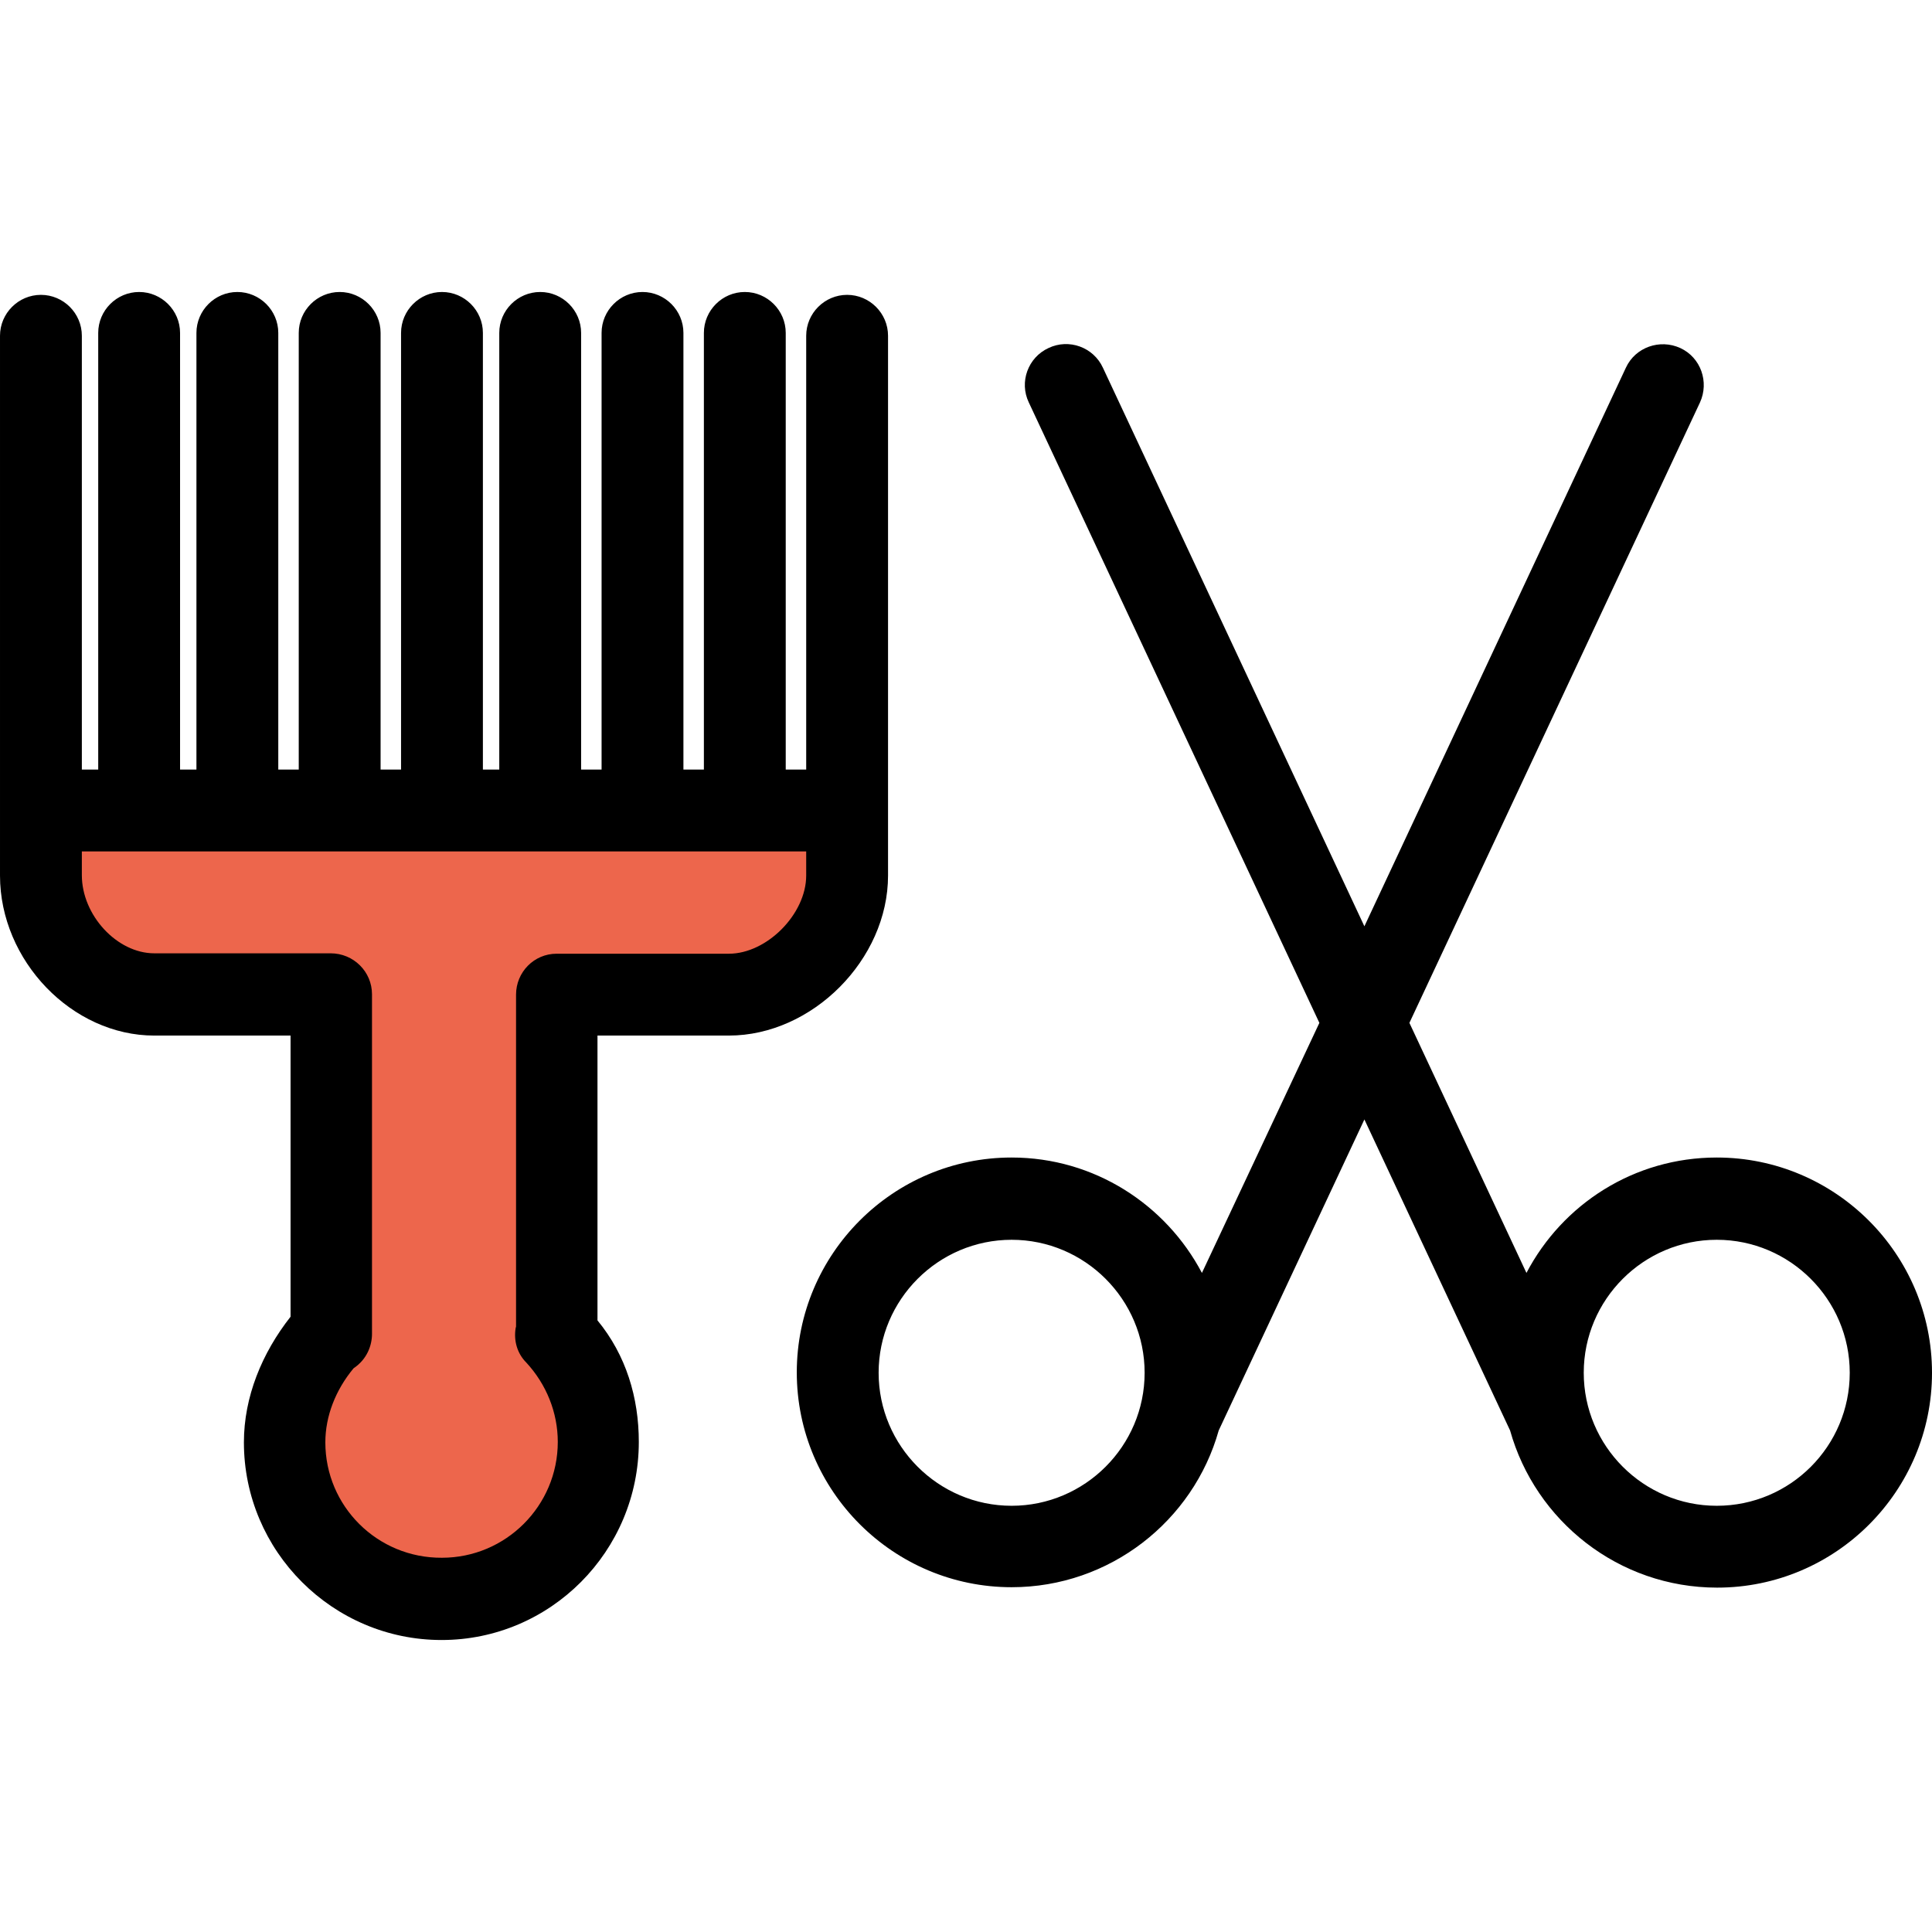 <?xml version="1.0" encoding="iso-8859-1"?>
<!-- Generator: Adobe Illustrator 19.0.0, SVG Export Plug-In . SVG Version: 6.00 Build 0)  -->
<svg version="1.1" id="Capa_1" xmlns="http://www.w3.org/2000/svg" xmlns:xlink="http://www.w3.org/1999/xlink" x="0px" y="0px"
	 viewBox="0 0 472.1 472.1" style="enable-background:new 0 0 472.1 472.1;" xml:space="preserve">
<path style="fill:#ED664C;" d="M206.9,198.05v15.9c0,15-13.9,29.1-28.9,29.1h-42.1v83l-0.2,0.1c6.4,6.8,10.4,16.1,10.4,26.2
	c0,21.1-17.1,38.4-38.3,38.4s-38.3-17.1-38.3-38.3c0-10.1,4.3-19.3,10.7-26.1c0.1-0.1,0.7-0.2,0.7-0.3v-83H37.7
	c-15,0-27.7-14.1-27.7-29.1v-15.9h194H206.9z"/>
<path d="M156.1,352.35c0-10.8-3.1-21.2-10.1-29.7v-69.6h32.1c20.4,0,38.9-18.6,38.9-39.1V82.05c0-5.5-4.5-10-10-10s-10,4.5-10,10
	v106h-5V81.35c0-5.5-4.5-10-10-10s-10,4.5-10,10v106.7h-5V81.35c0-5.5-4.5-10-10-10s-10,4.5-10,10v106.7h-5V81.35
	c0-5.5-4.5-10-10-10s-10,4.5-10,10v106.7h-4V81.35c0-5.5-4.5-10-10-10s-10,4.5-10,10v106.7h-5V81.35c0-5.5-4.5-10-10-10
	s-10,4.5-10,10v106.7h-5V81.35c0-5.5-4.5-10-10-10s-10,4.5-10,10v106.7h-4V81.35c0-5.5-4.5-10-10-10s-10,4.5-10,10v106.7h-4v-106
	c0-5.5-4.5-10-10-10s-10,4.5-10,10v131.9c0,20.8,17.6,39.1,37.7,39.1H71v68.7c-7,8.9-11.4,19.6-11.4,30.7
	c0,26.6,21.7,48.3,48.3,48.3S156.1,379.05,156.1,352.35z M79.5,352.45c0-6.4,2.5-12.8,6.9-18.1c3.3-2.2,4.5-5.6,4.5-8.4v-83
	c0-5.5-4.5-10-10.1-10H37.7c-9.1,0-17.7-9.3-17.7-19.1v-5.8h177v5.9c0,9.4-9.6,19.1-18.9,19.1H136c-5.5,0-9.9,4.5-9.9,10v81.1
	c0,0.1-0.1,0.3-0.1,0.4c-0.5,3.1,0.4,6.2,2.6,8.4c4.9,5.3,7.7,12.2,7.7,19.4c0,15.6-12.7,28.3-28.3,28.3
	C92.2,380.75,79.5,368.05,79.5,352.45z"/>
<path d="M419.5,282.85c-20.2,0-37.7,11.4-46.5,28.2l-28.6-61.1l71-151.6c2.3-5,0.2-11-4.8-13.3s-11-0.2-13.3,4.8l-63.9,136.5
	l-63.9-136.5c-2.3-5-8.3-7.2-13.3-4.8c-5,2.3-7.2,8.3-4.8,13.3l71,151.6l-28.7,61.1c-8.8-16.7-26.3-28.2-46.5-28.2
	c-29,0-52.5,23.6-52.5,52.5c0,29,23.6,52.5,52.5,52.5c24,0,44.4-16.2,50.6-38.3l35.6-76l35.6,76c6.2,22.1,26.5,38.4,50.6,38.4
	c29,0,52.5-23.6,52.5-52.5C472.1,306.45,448.5,282.85,419.5,282.85z M247.2,367.95c-17.9,0-32.5-14.6-32.5-32.5s14.6-32.5,32.5-32.5
	s32.5,14.6,32.5,32.5S265.1,367.95,247.2,367.95z M419.5,367.95c-17.9,0-32.5-14.6-32.5-32.5s14.6-32.5,32.5-32.5
	s32.5,14.6,32.5,32.5S437.5,367.95,419.5,367.95z"/>
<g>
</g>
<g>
</g>
<g>
</g>
<g>
</g>
<g>
</g>
<g>
</g>
<g>
</g>
<g>
</g>
<g>
</g>
<g>
</g>
<g>
</g>
<g>
</g>
<g>
</g>
<g>
</g>
<g>
</g>
</svg>
